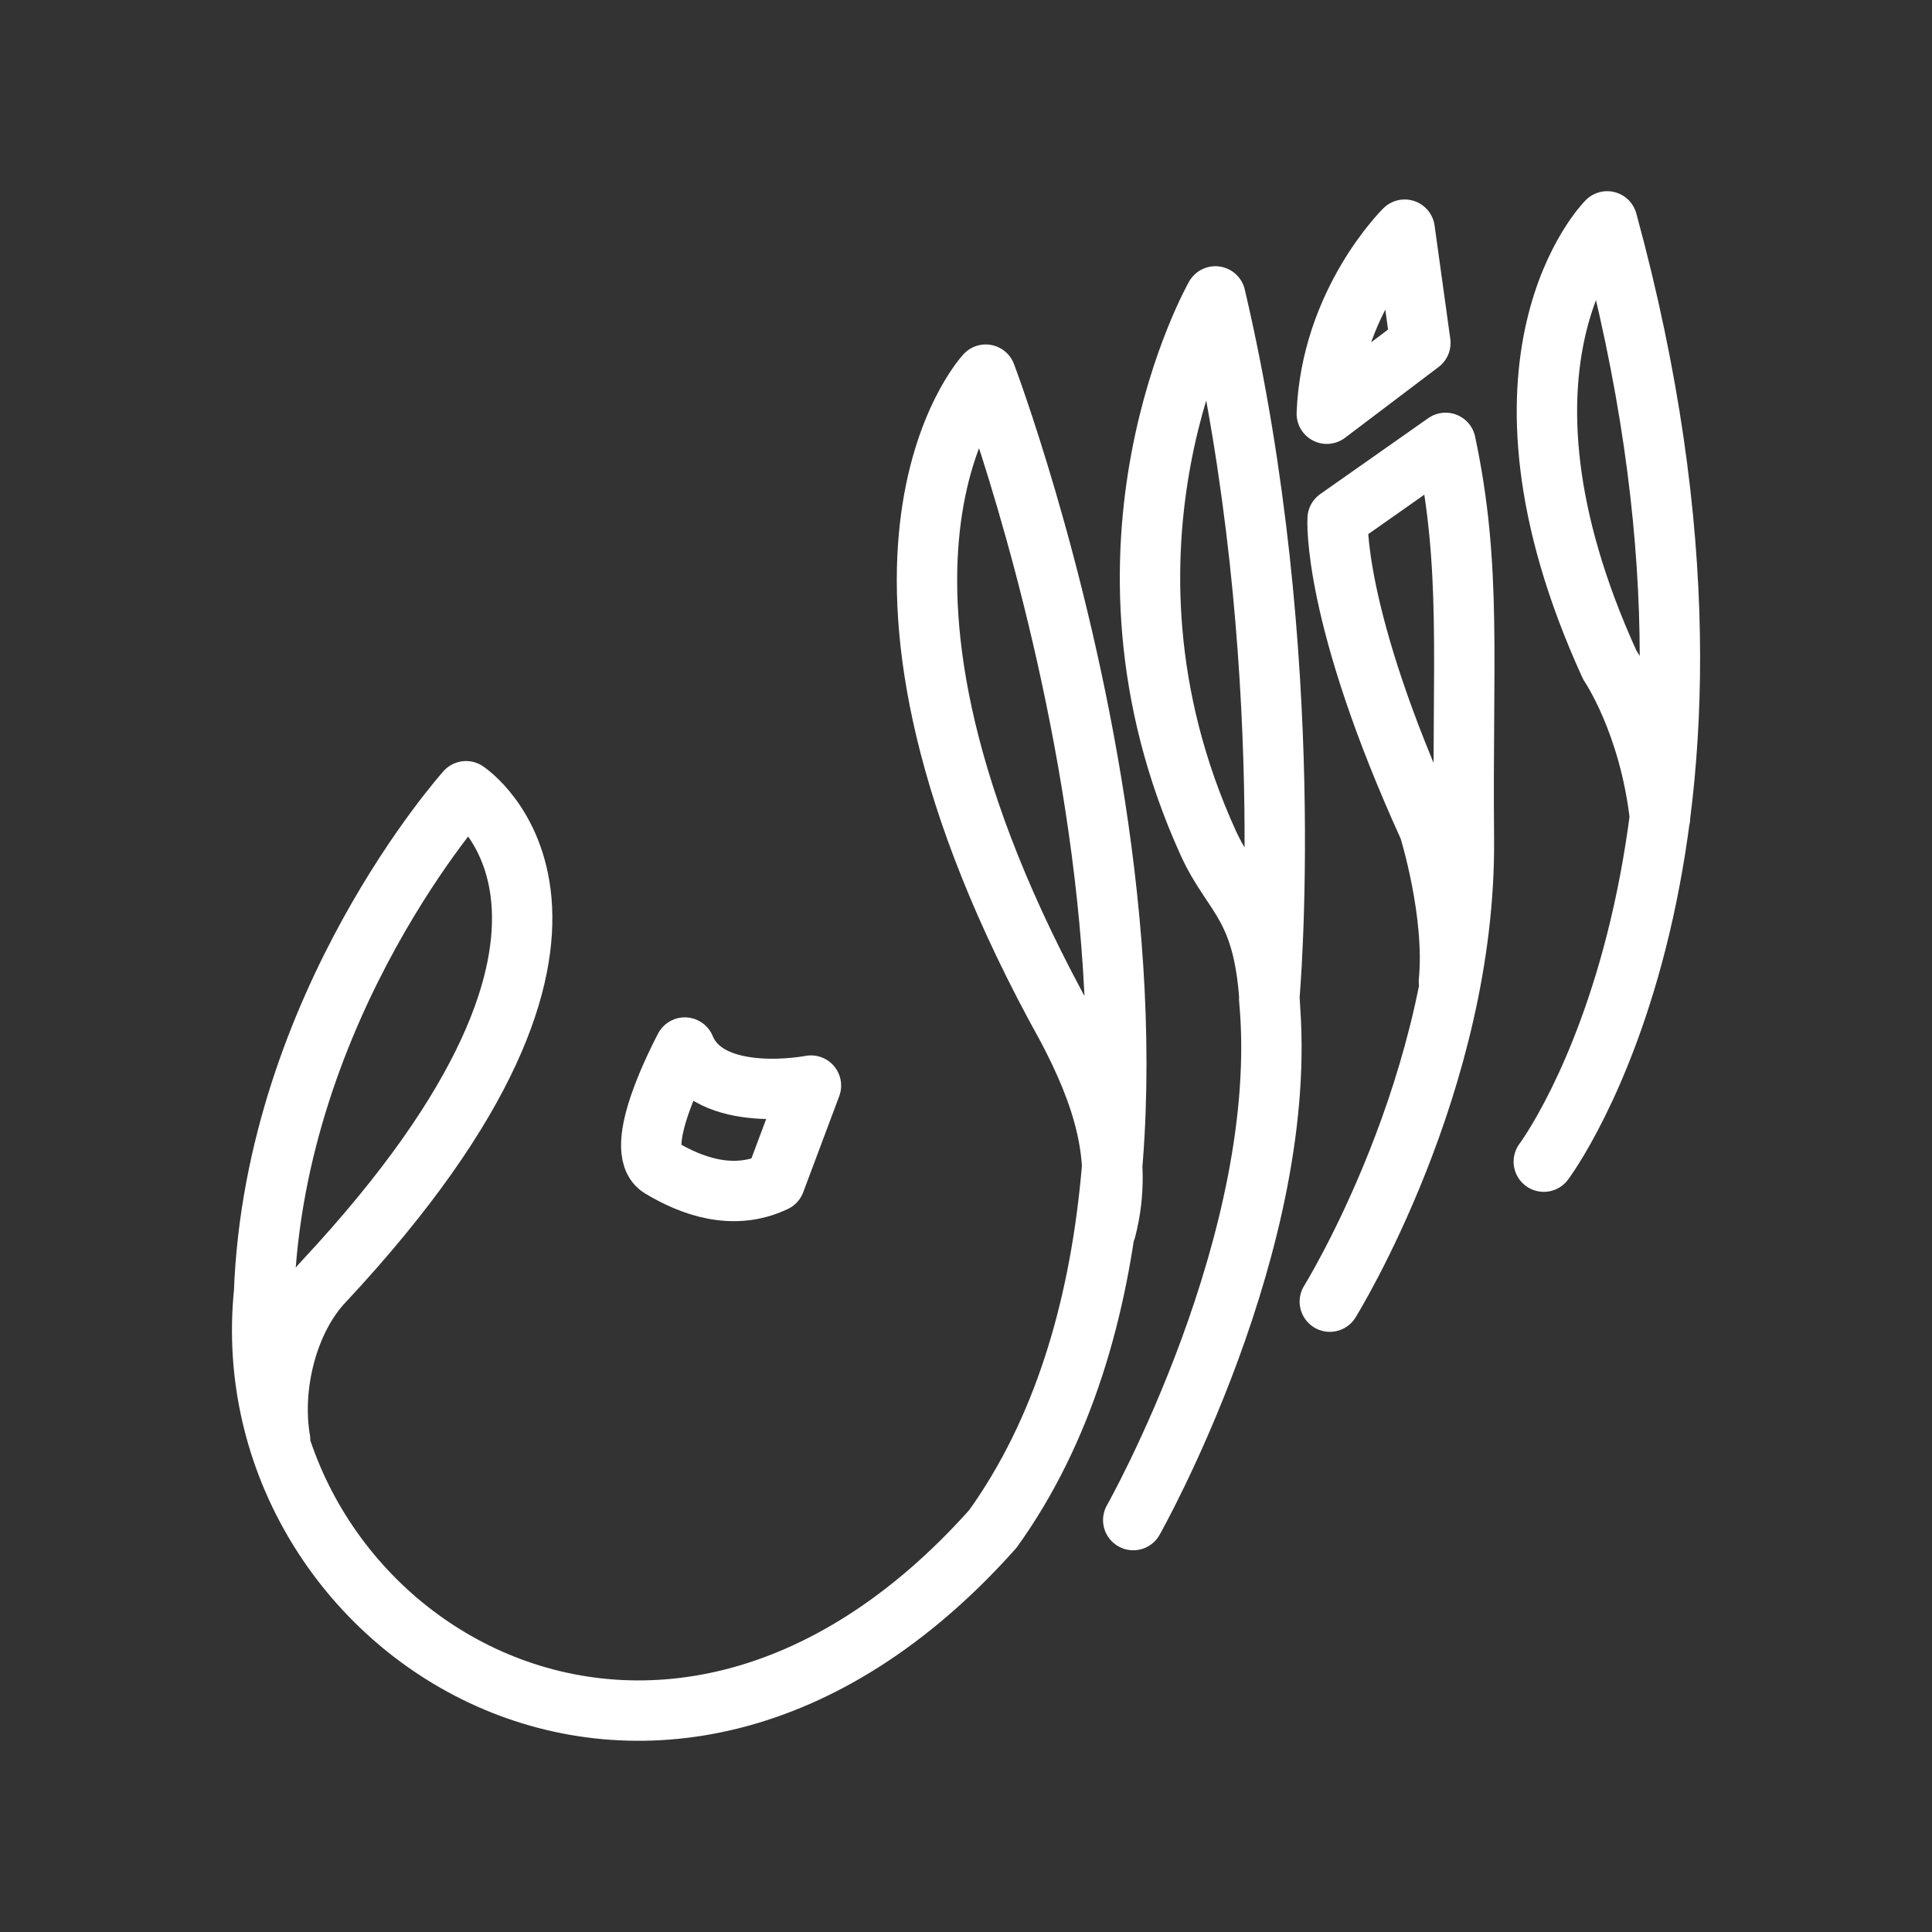 <ns0:svg xmlns:ns0="http://www.w3.org/2000/svg" id="a" viewBox="0 0 48 48" style="stroke-width:1.5px"><ns0:rect x="0" y="0" width="48" height="48" fill="#333333" stroke="none"/><ns0:defs style="stroke-width:1.5px"><ns0:style style="stroke-width:1.5px">.i{fill:none;stroke:#fff;stroke-linecap:round;stroke-linejoin:round;}</ns0:style></ns0:defs><ns0:g id="b" style="stroke-width:1.5px"><ns0:path id="c" class="i" d="m27.477,30.543c.461-1.783-.119-3.418-.96-5.015-6.403-11.525-2.027-16.22-2.027-16.22,0,0,7.18,18.921.178,28.677-8.364,9.386-18.953,2.513-18.107-5.876.271-7.166,5.018-12.451,5.018-12.451,0,0,4.843,3.197-3.521,12.165-.925.964-1.324,2.632-1.099,3.948" style="stroke-width:1.5px" /><ns0:path id="d" class="i" d="m28.155,37.766s3.941-6.967,3.378-12.949c0,0,.774-8.445-1.337-17.453,0,0-3.535,6.205-.176,13.583.614,1.348,1.41,1.533,1.534,4.102" style="stroke-width:1.5px" /><ns0:path id="e" class="i" d="m32.964,10.279l2.325-1.759-.39-2.814s-1.829,1.794-1.935,4.573Z" style="stroke-width:1.5px" /><ns0:path id="f" class="i" d="m33.039,32.339s3.39-5.461,3.331-11.506c-.043-4.415.201-6.746-.455-9.83l-2.682,1.885s-.152,2.368,2.27,7.684c0,0,.66,2.102.495,3.813" style="stroke-width:1.5px" /><ns0:path id="g" class="i" d="m38.355,28.861s5.84-7.743,1.575-23.361c0,0-3.412,3.412.066,11.024,0,0,.984,1.436,1.247,3.798" style="stroke-width:1.5px" /><ns0:path id="h" class="i" d="m17.014,26.026c-.1.199-1.343,2.537-.597,2.985.746.448,1.791.846,2.836.348l.895-2.388s-2.537.497-3.134-.945Z" style="stroke-width:1.5px" /></ns0:g></ns0:svg>